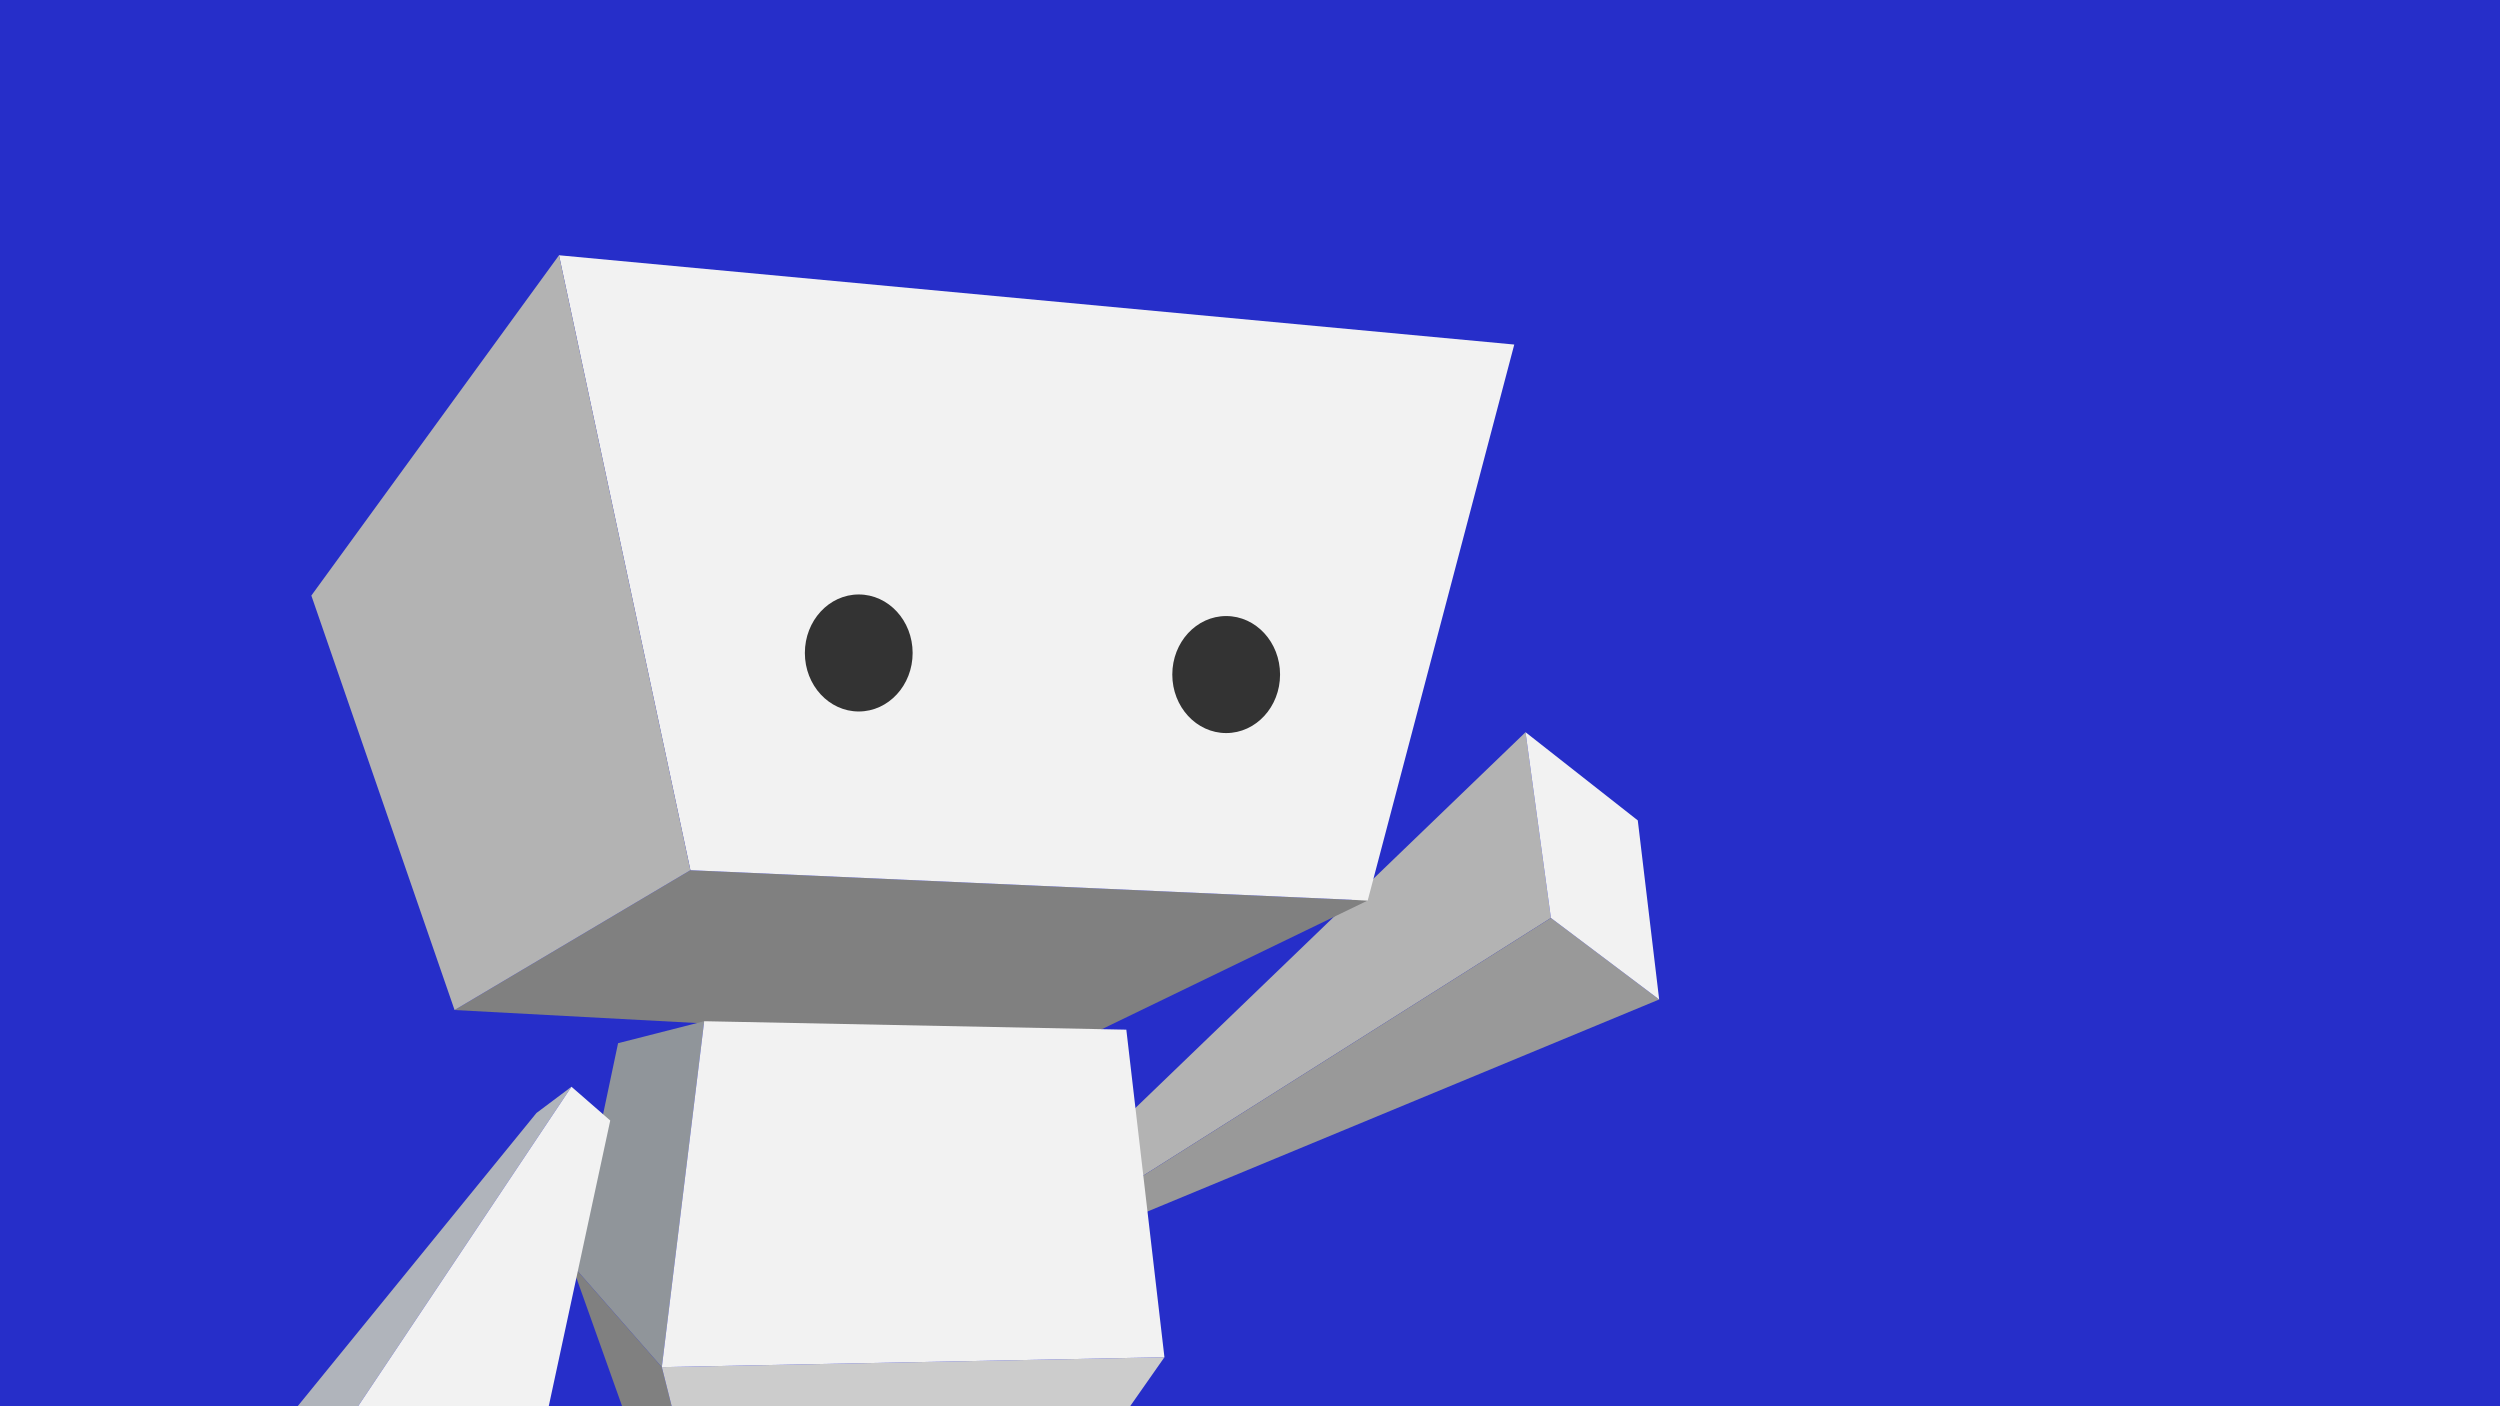 <?xml version="1.0" encoding="UTF-8"?>
<svg id="Capa_2" data-name="Capa 2" xmlns="http://www.w3.org/2000/svg" xmlns:xlink="http://www.w3.org/1999/xlink" viewBox="0 0 865.27 486.71">
  <defs>
    <style>
      .cls-1 {
        fill: #999;
      }

      .cls-1, .cls-2, .cls-3, .cls-4, .cls-5, .cls-6, .cls-7, .cls-8, .cls-9, .cls-10 {
        stroke-width: 0px;
      }

      .cls-2 {
        fill: #b0b4bb;
      }

      .cls-3 {
        fill: #90959a;
      }

      .cls-4 {
        fill: #262ec9;
      }

      .cls-5 {
        fill: none;
      }

      .cls-6 {
        fill: gray;
      }

      .cls-7 {
        fill: #b3b3b3;
      }

      .cls-8 {
        fill: #333;
      }

      .cls-9 {
        fill: #ccc;
      }

      .cls-11 {
        clip-path: url(#clippath);
      }

      .cls-10 {
        fill: #f2f2f2;
      }
    </style>
    <clipPath id="clippath">
      <rect class="cls-5" width="865.27" height="486.71"/>
    </clipPath>
  </defs>
  <g id="Capa_1-2" data-name="Capa 1">
    <g>
      <rect class="cls-4" width="865.27" height="486.71"/>
      <g class="cls-11">
        <g>
          <g>
            <polygon class="cls-7" points="528 253.42 536.78 317.71 363.32 427.34 389.69 386.64 528 253.42"/>
            <polygon class="cls-1" points="574.25 345.93 536.78 317.71 363.32 427.34 393.39 420.87 574.25 345.93"/>
            <polygon class="cls-10" points="566.85 283.95 574.25 345.93 536.78 317.71 528 253.42 566.85 283.95"/>
          </g>
          <g>
            <polygon class="cls-6" points="473.37 311.68 238.96 301.18 157.33 349.58 371.33 361.06 473.37 311.68"/>
            <polygon class="cls-10" points="524.1 119.25 473.37 311.68 238.96 301.18 193.48 88.35 524.1 119.25"/>
            <polygon class="cls-7" points="107.76 206.13 193.48 88.35 238.96 301.18 157.33 349.58 107.76 206.13"/>
            <ellipse class="cls-8" cx="297.22" cy="226" rx="18.65" ry="20.25"/>
            <ellipse class="cls-8" cx="424.39" cy="233.47" rx="18.65" ry="20.25"/>
          </g>
          <g>
            <polyline class="cls-6" points="197.79 437.5 251.06 587.02 261.8 603.14 229.07 473.17"/>
            <polyline class="cls-3" points="229.07 473.17 243.73 353.45 213.92 361.06 197.79 437.5"/>
            <polyline class="cls-9" points="403.02 469.75 311.65 600.21 261.8 603.14 229.07 473.17"/>
            <polyline class="cls-10" points="229.07 473.17 243.73 353.45 389.83 356.38 403.02 469.75"/>
          </g>
          <g>
            <polygon class="cls-2" points="73.58 522.85 120.32 492.12 197.79 376.13 185.67 385.22 73.58 522.85"/>
            <polygon class="cls-10" points="211.21 387.82 178.32 540.6 120.32 492.12 197.79 376.13 211.21 387.82"/>
          </g>
        </g>
      </g>
    </g>
  </g>
</svg>